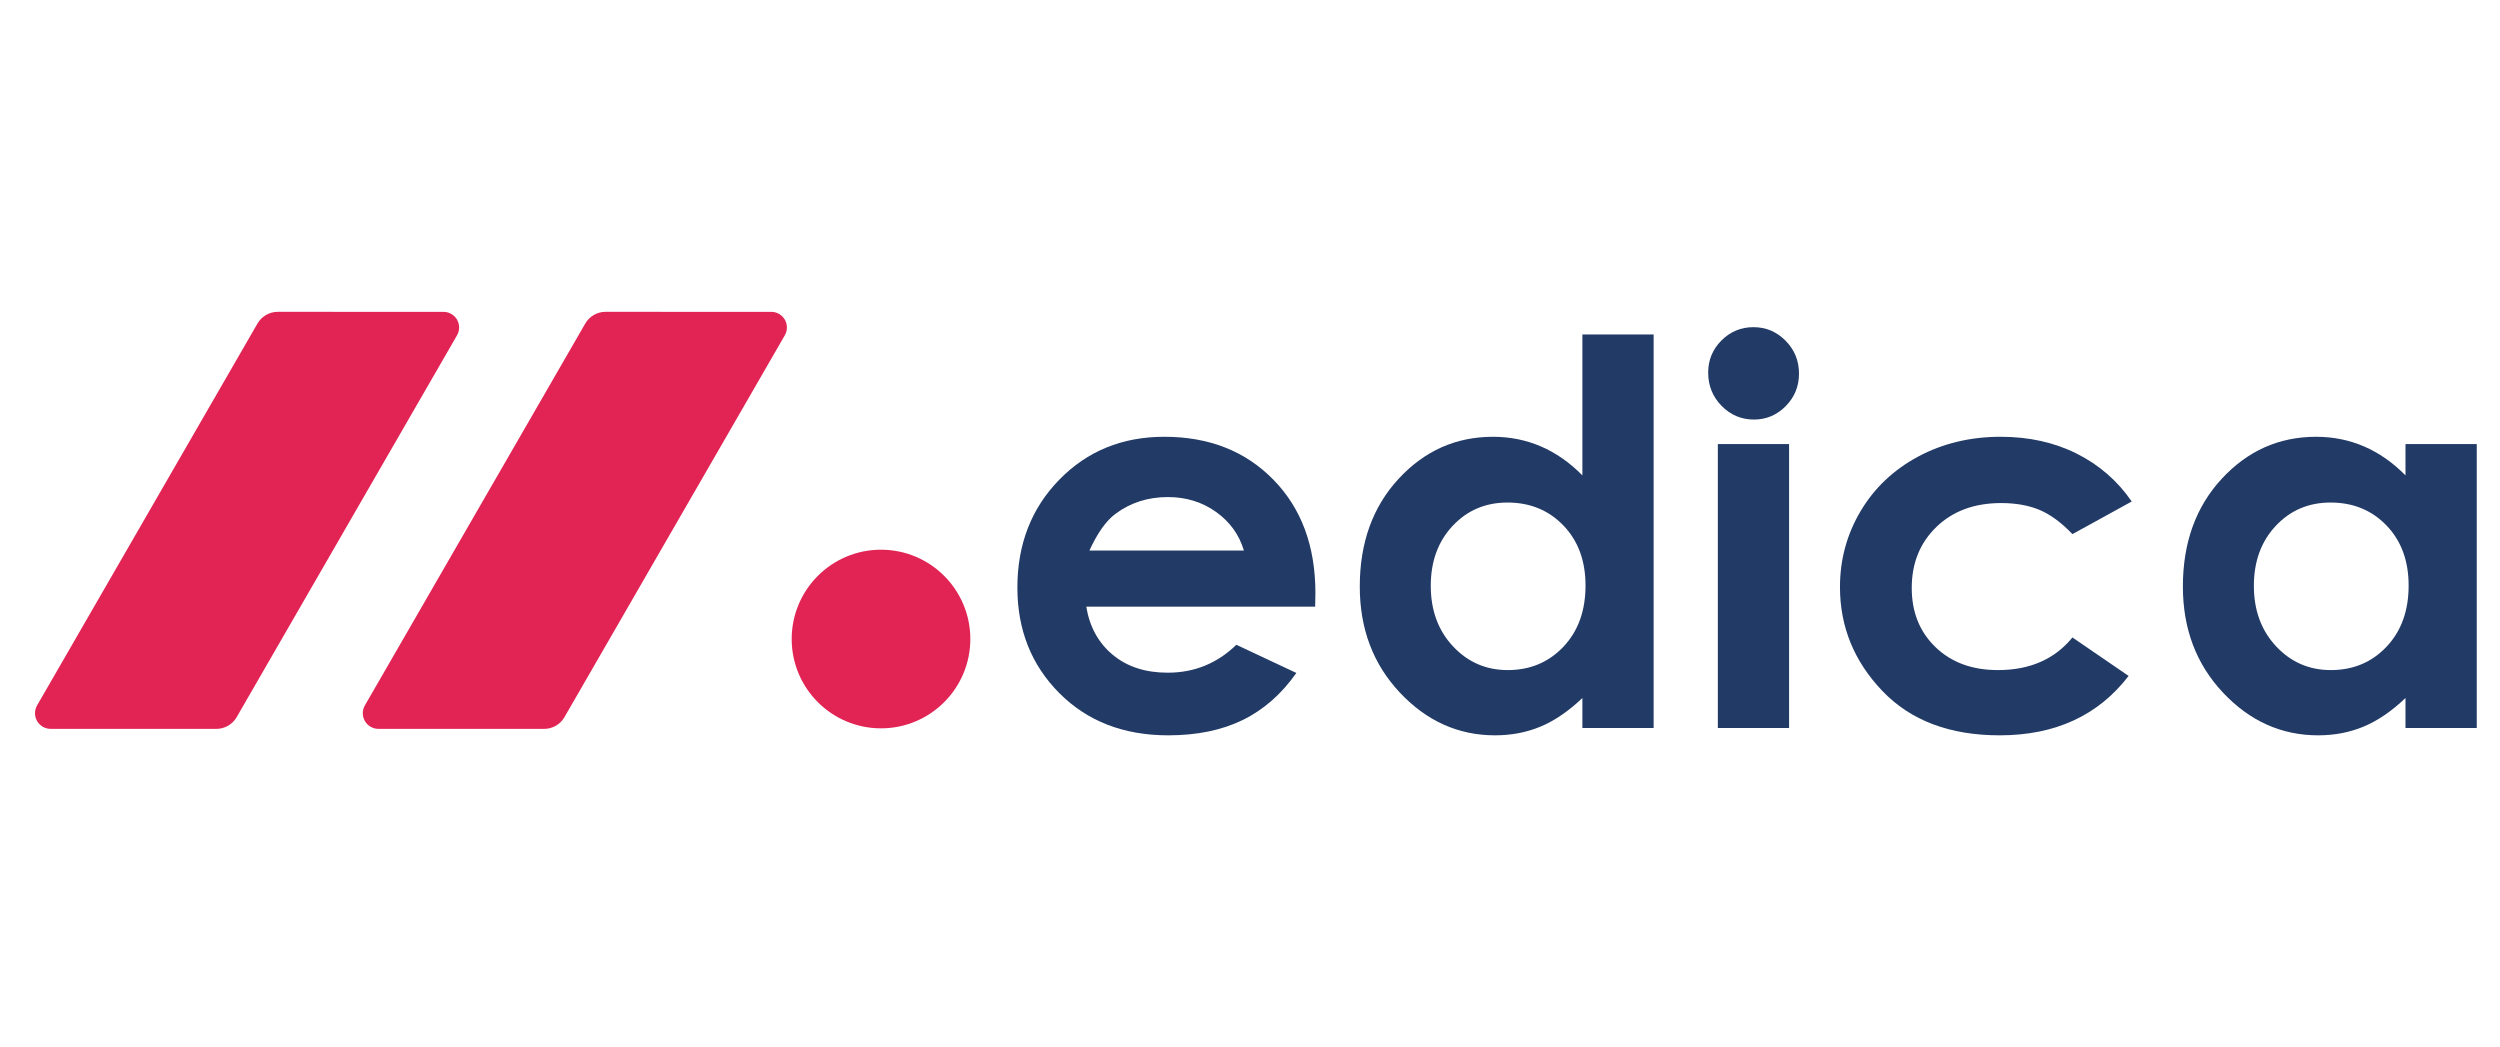 <?xml version="1.0" encoding="UTF-8" standalone="no"?>
<!DOCTYPE svg PUBLIC "-//W3C//DTD SVG 1.1//EN" "http://www.w3.org/Graphics/SVG/1.1/DTD/svg11.dtd">
<svg width="100%" height="100%" viewBox="0 0 1600 670" version="1.1" xmlns="http://www.w3.org/2000/svg" xmlns:xlink="http://www.w3.org/1999/xlink" xml:space="preserve" xmlns:serif="http://www.serif.com/" style="fill-rule:evenodd;clip-rule:evenodd;stroke-linejoin:round;stroke-miterlimit:2;">
    <g transform="matrix(1.263,0,0,1.263,-30.894,-64.161)">
        <g transform="matrix(1.307,0.755,-0.943,1.634,97.206,-107.992)">
            <path d="M200,108.75C200,107.251 199,105.865 197.377,105.115C195.753,104.366 193.753,104.366 192.13,105.115C179.143,111.114 153.691,122.869 143.935,127.376C141.5,128.5 140,130.579 140,132.828L140,251.25C140,252.749 141,254.135 142.623,254.885C144.247,255.634 146.247,255.634 147.87,254.885C160.857,248.886 186.309,237.131 196.065,232.624C198.5,231.5 200,229.421 200,227.172L200,108.75Z" style="fill:rgb(225,36,84);"/>
        </g>
        <g transform="matrix(1.307,0.755,-0.943,1.634,263.305,-107.992)">
            <path d="M200,108.75C200,107.251 199,105.865 197.377,105.115C195.753,104.366 193.753,104.366 192.13,105.115C179.143,111.114 153.691,122.869 143.935,127.376C141.5,128.5 140,130.579 140,132.828L140,251.25C140,252.749 141,254.135 142.623,254.885C144.247,255.634 146.247,255.634 147.87,254.885C160.857,248.886 186.309,237.131 196.065,232.624C198.5,231.5 200,229.421 200,227.172L200,108.75Z" style="fill:rgb(225,36,84);"/>
        </g>
        <g transform="matrix(1.465,0,0,1.465,-51.002,30.178)">
            <circle cx="356.242" cy="235.108" r="30.894" style="fill:rgb(225,36,84);"/>
        </g>
        <g transform="matrix(1,0,0,1,-11.505,20.289)">
            <path d="M702.394,337.929L586.417,337.929C588.092,348.156 592.567,356.289 599.84,362.328C607.113,368.367 616.392,371.387 627.677,371.387C641.166,371.387 652.759,366.67 662.457,357.237L692.873,371.519C685.291,382.275 676.21,390.231 665.631,395.389C655.051,400.546 642.488,403.125 627.941,403.125C605.372,403.125 586.99,396.006 572.796,381.768C558.602,367.53 551.505,349.699 551.505,328.276C551.505,306.323 558.58,288.096 572.73,273.593C586.88,259.091 604.623,251.839 625.958,251.839C648.615,251.839 667.041,259.091 681.235,273.593C695.429,288.096 702.526,307.249 702.526,331.053L702.394,337.929ZM666.292,309.497C663.907,301.474 659.205,294.95 652.184,289.925C645.164,284.9 637.017,282.387 627.743,282.387C617.676,282.387 608.845,285.208 601.251,290.851C596.482,294.377 592.066,300.593 588.004,309.497L666.292,309.497Z" style="fill:rgb(34,58,102);fill-rule:nonzero;"/>
            <path d="M837.811,200L873.913,200L873.913,399.422L837.811,399.422L837.811,384.214C830.766,390.915 823.699,395.741 816.611,398.695C809.522,401.648 801.839,403.125 793.561,403.125C774.981,403.125 758.91,395.918 745.349,381.503C731.788,367.089 725.008,349.17 725.008,327.747C725.008,305.53 731.568,287.324 744.689,273.13C757.81,258.936 773.749,251.839 792.505,251.839C801.134,251.839 809.235,253.47 816.808,256.732C824.381,259.994 831.382,264.887 837.811,271.411L837.811,200ZM799.859,285.164C788.7,285.164 779.43,289.11 772.049,297C764.668,304.891 760.978,315.007 760.978,327.35C760.978,339.781 764.734,350.007 772.246,358.03C779.759,366.053 789.006,370.064 799.989,370.064C811.325,370.064 820.727,366.119 828.195,358.229C835.664,350.338 839.398,340.001 839.398,327.218C839.398,314.699 835.664,304.56 828.195,296.802C820.727,289.044 811.282,285.164 799.859,285.164Z" style="fill:rgb(34,58,102);fill-rule:nonzero;"/>
            <path d="M924.496,196.297C930.826,196.297 936.254,198.589 940.782,203.174C945.309,207.758 947.572,213.312 947.572,219.836C947.572,226.272 945.331,231.76 940.848,236.301C936.365,240.841 931.002,243.111 924.761,243.111C918.343,243.111 912.87,240.797 908.343,236.168C903.816,231.54 901.552,225.92 901.552,219.307C901.552,212.96 903.794,207.538 908.277,203.042C912.76,198.545 918.166,196.297 924.496,196.297ZM906.445,255.542L942.547,255.542L942.547,399.422L906.445,399.422L906.445,255.542Z" style="fill:rgb(34,58,102);fill-rule:nonzero;"/>
            <path d="M1116.18,284.635L1086.13,301.166C1080.48,295.259 1074.89,291.159 1069.38,288.867C1063.86,286.575 1057.4,285.429 1049.98,285.429C1036.48,285.429 1025.55,289.456 1017.21,297.51C1008.87,305.565 1004.7,315.885 1004.7,328.472C1004.7,340.708 1008.72,350.7 1016.75,358.446C1024.78,366.191 1035.33,370.064 1048.39,370.064C1064.55,370.064 1077.13,364.554 1086.13,353.534L1114.6,373.025C1099.17,393.092 1077.39,403.125 1049.27,403.125C1023.97,403.125 1004.15,395.631 989.824,380.644C975.498,365.656 968.335,348.112 968.335,328.011C968.335,314.081 971.817,301.254 978.782,289.528C985.747,277.803 995.466,268.59 1007.94,261.89C1020.42,255.189 1034.37,251.839 1049.8,251.839C1064.08,251.839 1076.91,254.682 1088.28,260.369C1099.65,266.055 1108.95,274.144 1116.18,284.635Z" style="fill:rgb(34,58,102);fill-rule:nonzero;"/>
            <path d="M1254.9,255.542L1291.01,255.542L1291.01,399.422L1254.9,399.422L1254.9,384.214C1247.86,390.915 1240.79,395.741 1233.7,398.695C1226.62,401.648 1218.93,403.125 1210.65,403.125C1192.08,403.125 1176,395.918 1162.44,381.503C1148.88,367.089 1142.1,349.17 1142.1,327.747C1142.1,305.53 1148.66,287.324 1161.78,273.13C1174.9,258.936 1190.84,251.839 1209.6,251.839C1218.23,251.839 1226.33,253.47 1233.9,256.732C1241.48,259.994 1248.48,264.887 1254.9,271.411L1254.9,255.542ZM1216.95,285.164C1205.79,285.164 1196.52,289.11 1189.14,297C1181.76,304.891 1178.07,315.007 1178.07,327.35C1178.07,339.781 1181.83,350.007 1189.34,358.03C1196.85,366.053 1206.1,370.064 1217.08,370.064C1228.42,370.064 1237.82,366.119 1245.29,358.229C1252.76,350.338 1256.49,340.001 1256.49,327.218C1256.49,314.699 1252.76,304.56 1245.29,296.802C1237.82,289.044 1228.38,285.164 1216.95,285.164Z" style="fill:rgb(34,58,102);fill-rule:nonzero;"/>
        </g>
    </g>
</svg>
